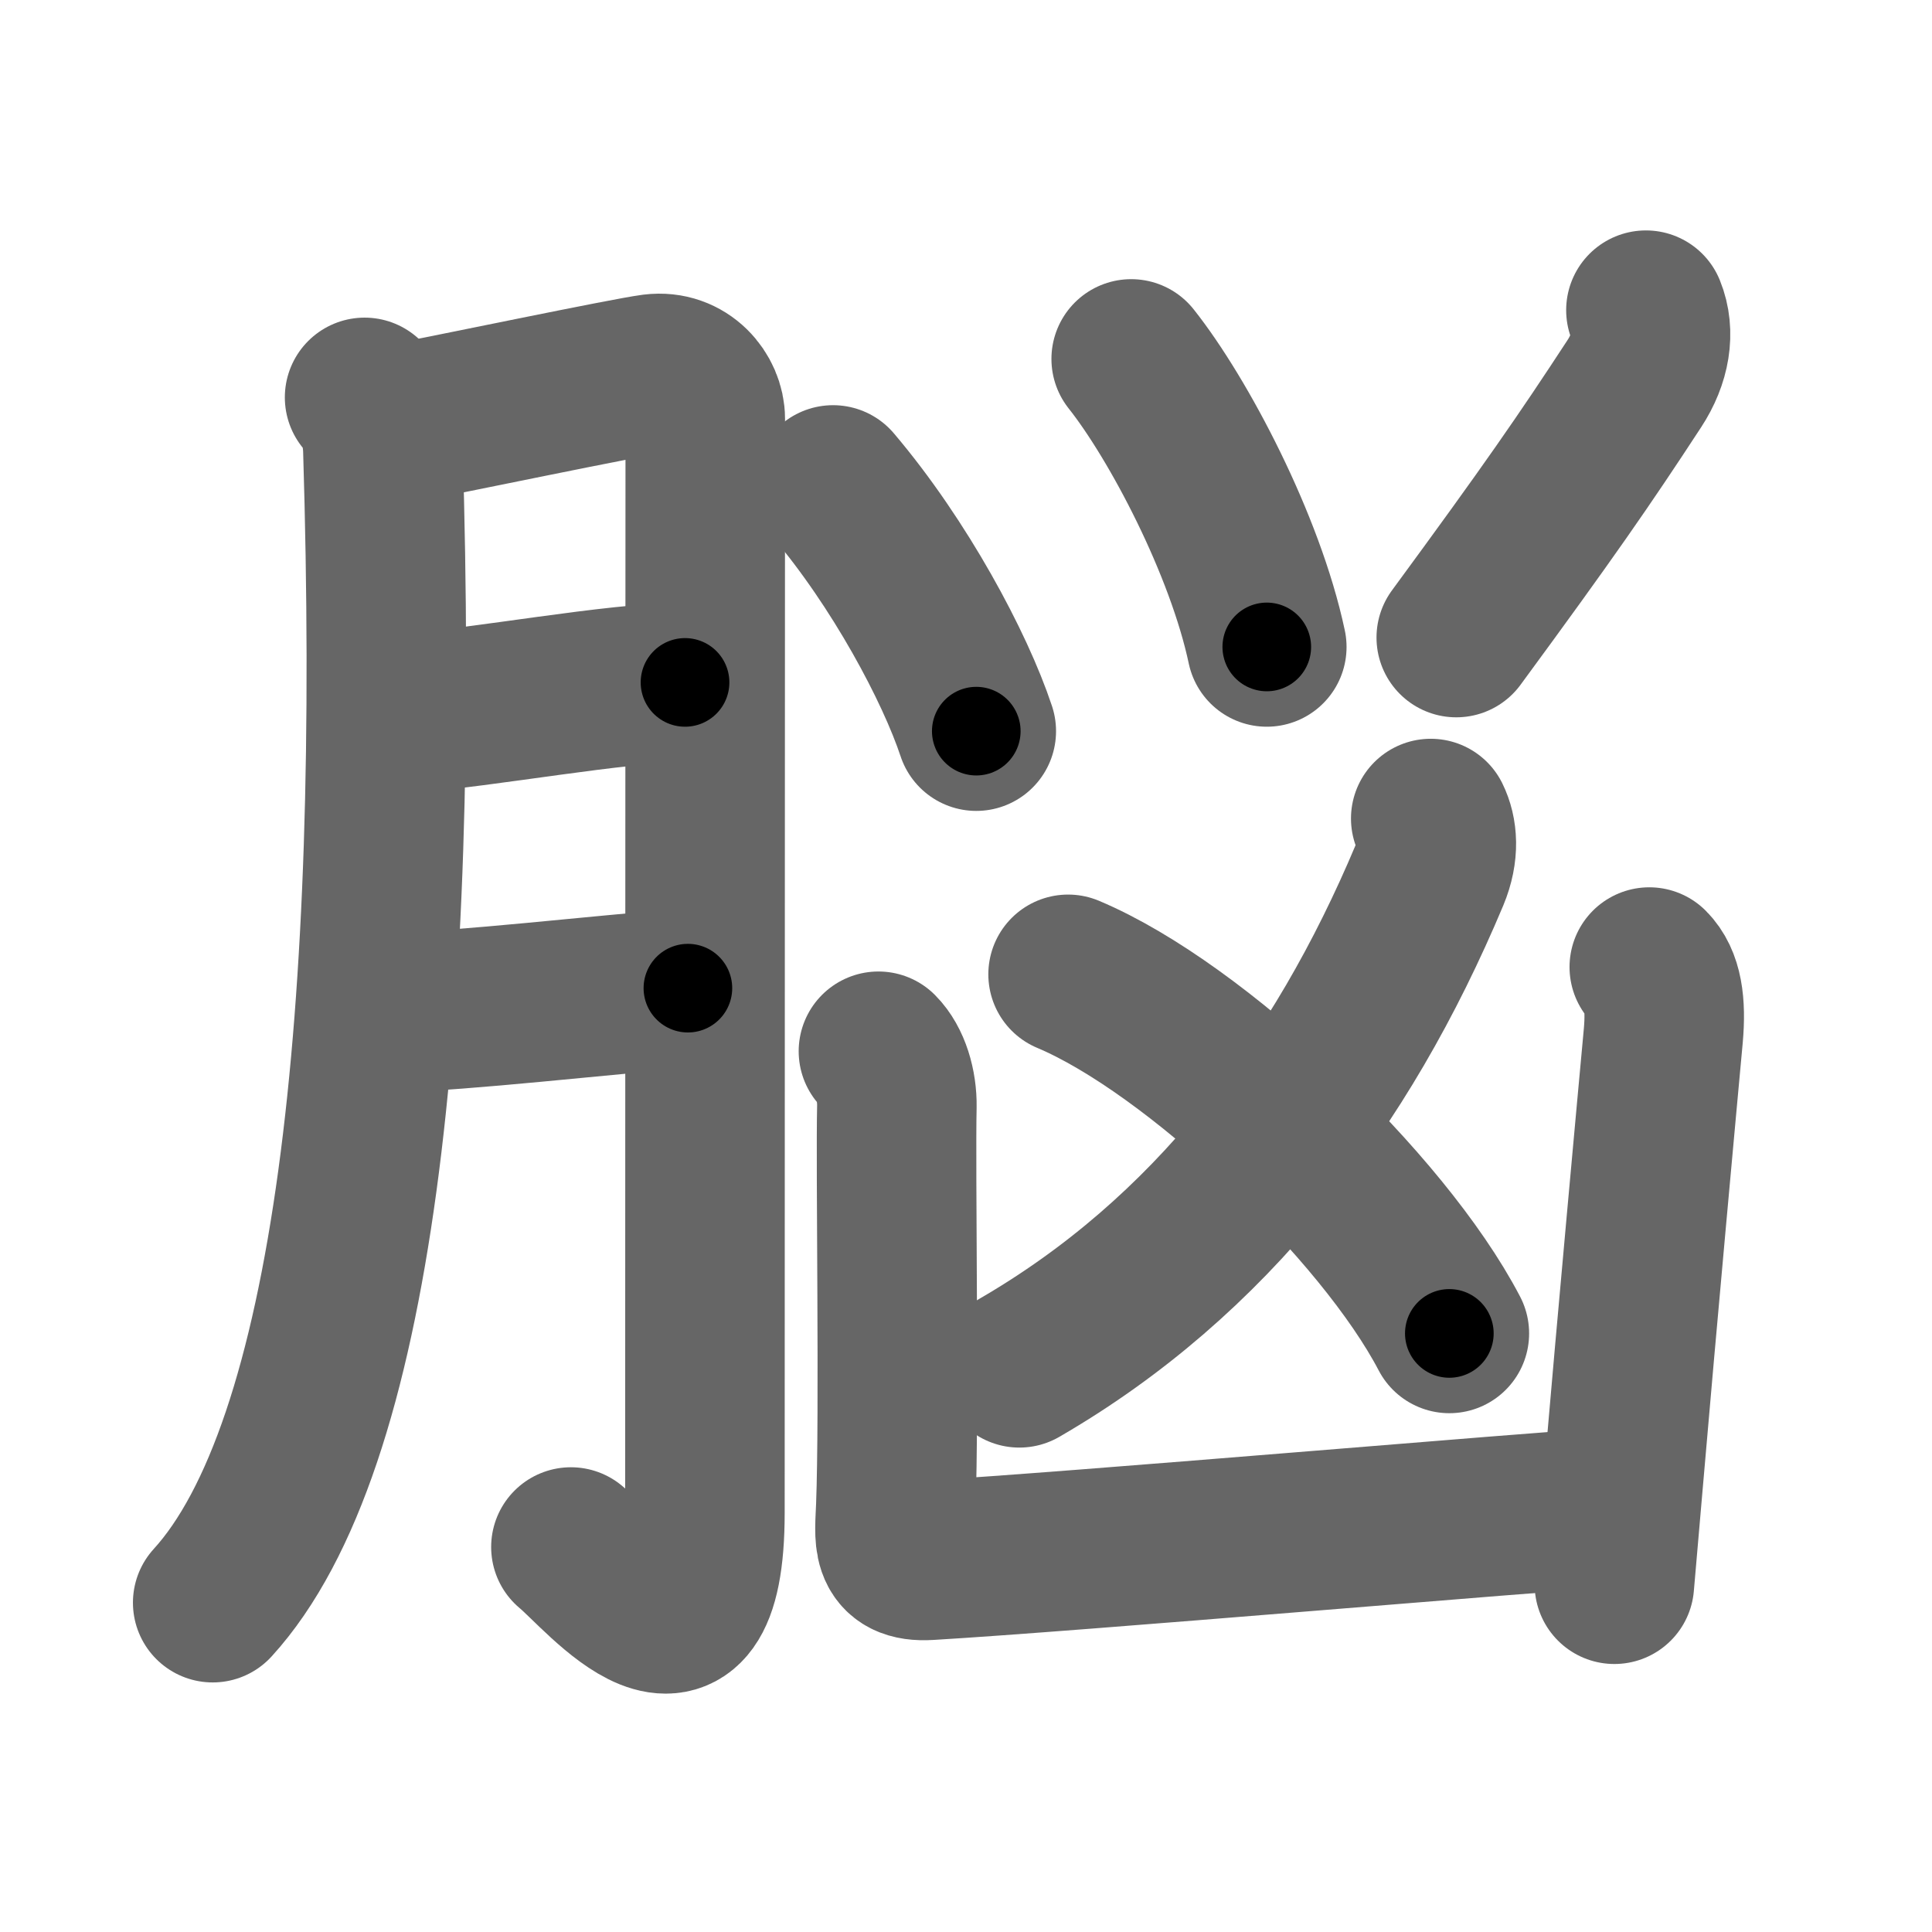 <svg xmlns="http://www.w3.org/2000/svg" width="109" height="109" viewBox="0 0 109 109" id="8133"><g fill="none" stroke="#666" stroke-width="9" stroke-linecap="round" stroke-linejoin="round"><g><g><path d="M20.57,22.42c0.76,0.76,1,2.03,1.03,2.92c0.98,32.04-1.61,56.32-9.6,65.08" /><path d="M22.38,23.94c2.99-0.57,12.94-2.65,14.47-2.85c1.78-0.22,2.94,1.24,2.94,2.54c0,3.07-0.02,44.25-0.02,61.71c0,10.68-5.8,3.38-7.56,1.94" /><path d="M22.88,40.25c4.53-0.34,11.8-1.73,15.77-1.75" /><path d="M22.33,57.12c3.72-0.08,11.43-0.97,16.48-1.37" /></g><g p4:phon="つ+凶" xmlns:p4="http://kanjivg.tagaini.net"><g><path d="M47,27.36c3.76,4.43,6.88,10.27,8.08,13.89" /><path d="M63.82,20.25c2.68,3.38,6.43,10.5,7.65,16.25" /><path d="M92.86,17.5c0.51,1.25,0.26,2.75-0.65,4.14c-2.81,4.3-4.84,7.24-10.05,14.33" /></g><g><g><g><path d="M80.72,46.18c0.37,0.75,0.49,1.85-0.06,3.17c-4.99,11.89-12.41,21.6-23.15,27.82" /></g><path d="M60.26,54.97c7.18,3.02,17.76,13.08,21.51,20.26" /></g><g><path d="M49.56,59.31c0.69,0.69,1.06,1.94,1.04,3.12c-0.08,3.44,0.14,17.3-0.06,22.56c-0.06,1.74-0.36,3.18,1.86,3.04c8.43-0.5,33.96-2.72,38.78-3" /><path d="M93.05,54.56c0.76,0.76,0.95,2.06,0.79,3.87c-0.34,3.67-1.5,16.3-2.25,25.06c-0.21,2.45-0.39,4.52-0.51,5.89" /></g></g></g></g></g><g fill="none" stroke="#000" stroke-width="5" stroke-linecap="round" stroke-linejoin="round"><g><g><path d="M20.57,22.42c0.76,0.76,1,2.03,1.03,2.92c0.98,32.04-1.61,56.32-9.6,65.08" stroke-dasharray="70.01" stroke-dashoffset="70.01"><animate id="0" attributeName="stroke-dashoffset" values="70.01;0" dur="0.53s" fill="freeze" begin="0s;8133.click" /></path><path d="M22.38,23.94c2.99-0.57,12.94-2.65,14.47-2.85c1.78-0.22,2.94,1.24,2.94,2.54c0,3.07-0.02,44.25-0.02,61.71c0,10.68-5.8,3.38-7.56,1.94" stroke-dasharray="94.2" stroke-dashoffset="94.2"><animate attributeName="stroke-dashoffset" values="94.2" fill="freeze" begin="8133.click" /><animate id="1" attributeName="stroke-dashoffset" values="94.2;0" dur="0.71s" fill="freeze" begin="0.end" /></path><path d="M22.88,40.25c4.53-0.34,11.8-1.73,15.77-1.75" stroke-dasharray="15.87" stroke-dashoffset="15.87"><animate attributeName="stroke-dashoffset" values="15.87" fill="freeze" begin="8133.click" /><animate id="2" attributeName="stroke-dashoffset" values="15.87;0" dur="0.16s" fill="freeze" begin="1.end" /></path><path d="M22.33,57.12c3.72-0.08,11.43-0.97,16.48-1.37" stroke-dasharray="16.54" stroke-dashoffset="16.54"><animate attributeName="stroke-dashoffset" values="16.54" fill="freeze" begin="8133.click" /><animate id="3" attributeName="stroke-dashoffset" values="16.54;0" dur="0.17s" fill="freeze" begin="2.end" /></path></g><g p4:phon="つ+凶" xmlns:p4="http://kanjivg.tagaini.net"><g><path d="M47,27.36c3.76,4.43,6.88,10.27,8.08,13.89" stroke-dasharray="16.15" stroke-dashoffset="16.15"><animate attributeName="stroke-dashoffset" values="16.15" fill="freeze" begin="8133.click" /><animate id="4" attributeName="stroke-dashoffset" values="16.15;0" dur="0.16s" fill="freeze" begin="3.end" /></path><path d="M63.82,20.25c2.68,3.38,6.43,10.5,7.65,16.25" stroke-dasharray="18.08" stroke-dashoffset="18.08"><animate attributeName="stroke-dashoffset" values="18.08" fill="freeze" begin="8133.click" /><animate id="5" attributeName="stroke-dashoffset" values="18.08;0" dur="0.18s" fill="freeze" begin="4.end" /></path><path d="M92.86,17.5c0.51,1.25,0.26,2.75-0.65,4.14c-2.81,4.3-4.84,7.24-10.05,14.33" stroke-dasharray="21.87" stroke-dashoffset="21.87"><animate attributeName="stroke-dashoffset" values="21.87" fill="freeze" begin="8133.click" /><animate id="6" attributeName="stroke-dashoffset" values="21.87;0" dur="0.22s" fill="freeze" begin="5.end" /></path></g><g><g><g><path d="M80.72,46.18c0.37,0.75,0.49,1.85-0.06,3.17c-4.99,11.89-12.41,21.6-23.15,27.82" stroke-dasharray="40.13" stroke-dashoffset="40.13"><animate attributeName="stroke-dashoffset" values="40.13" fill="freeze" begin="8133.click" /><animate id="7" attributeName="stroke-dashoffset" values="40.13;0" dur="0.4s" fill="freeze" begin="6.end" /></path></g><path d="M60.26,54.97c7.18,3.02,17.76,13.08,21.51,20.26" stroke-dasharray="29.95" stroke-dashoffset="29.95"><animate attributeName="stroke-dashoffset" values="29.95" fill="freeze" begin="8133.click" /><animate id="8" attributeName="stroke-dashoffset" values="29.95;0" dur="0.3s" fill="freeze" begin="7.end" /></path></g><g><path d="M49.56,59.31c0.69,0.69,1.06,1.94,1.04,3.12c-0.08,3.44,0.14,17.3-0.06,22.56c-0.06,1.74-0.36,3.18,1.86,3.04c8.43-0.5,33.96-2.72,38.78-3" stroke-dasharray="69.2" stroke-dashoffset="69.2"><animate attributeName="stroke-dashoffset" values="69.2" fill="freeze" begin="8133.click" /><animate id="9" attributeName="stroke-dashoffset" values="69.2;0" dur="0.52s" fill="freeze" begin="8.end" /></path><path d="M93.05,54.56c0.76,0.76,0.95,2.06,0.79,3.87c-0.34,3.67-1.5,16.3-2.25,25.06c-0.21,2.45-0.39,4.52-0.51,5.89" stroke-dasharray="35.15" stroke-dashoffset="35.15"><animate attributeName="stroke-dashoffset" values="35.15" fill="freeze" begin="8133.click" /><animate id="10" attributeName="stroke-dashoffset" values="35.15;0" dur="0.35s" fill="freeze" begin="9.end" /></path></g></g></g></g></g></svg>